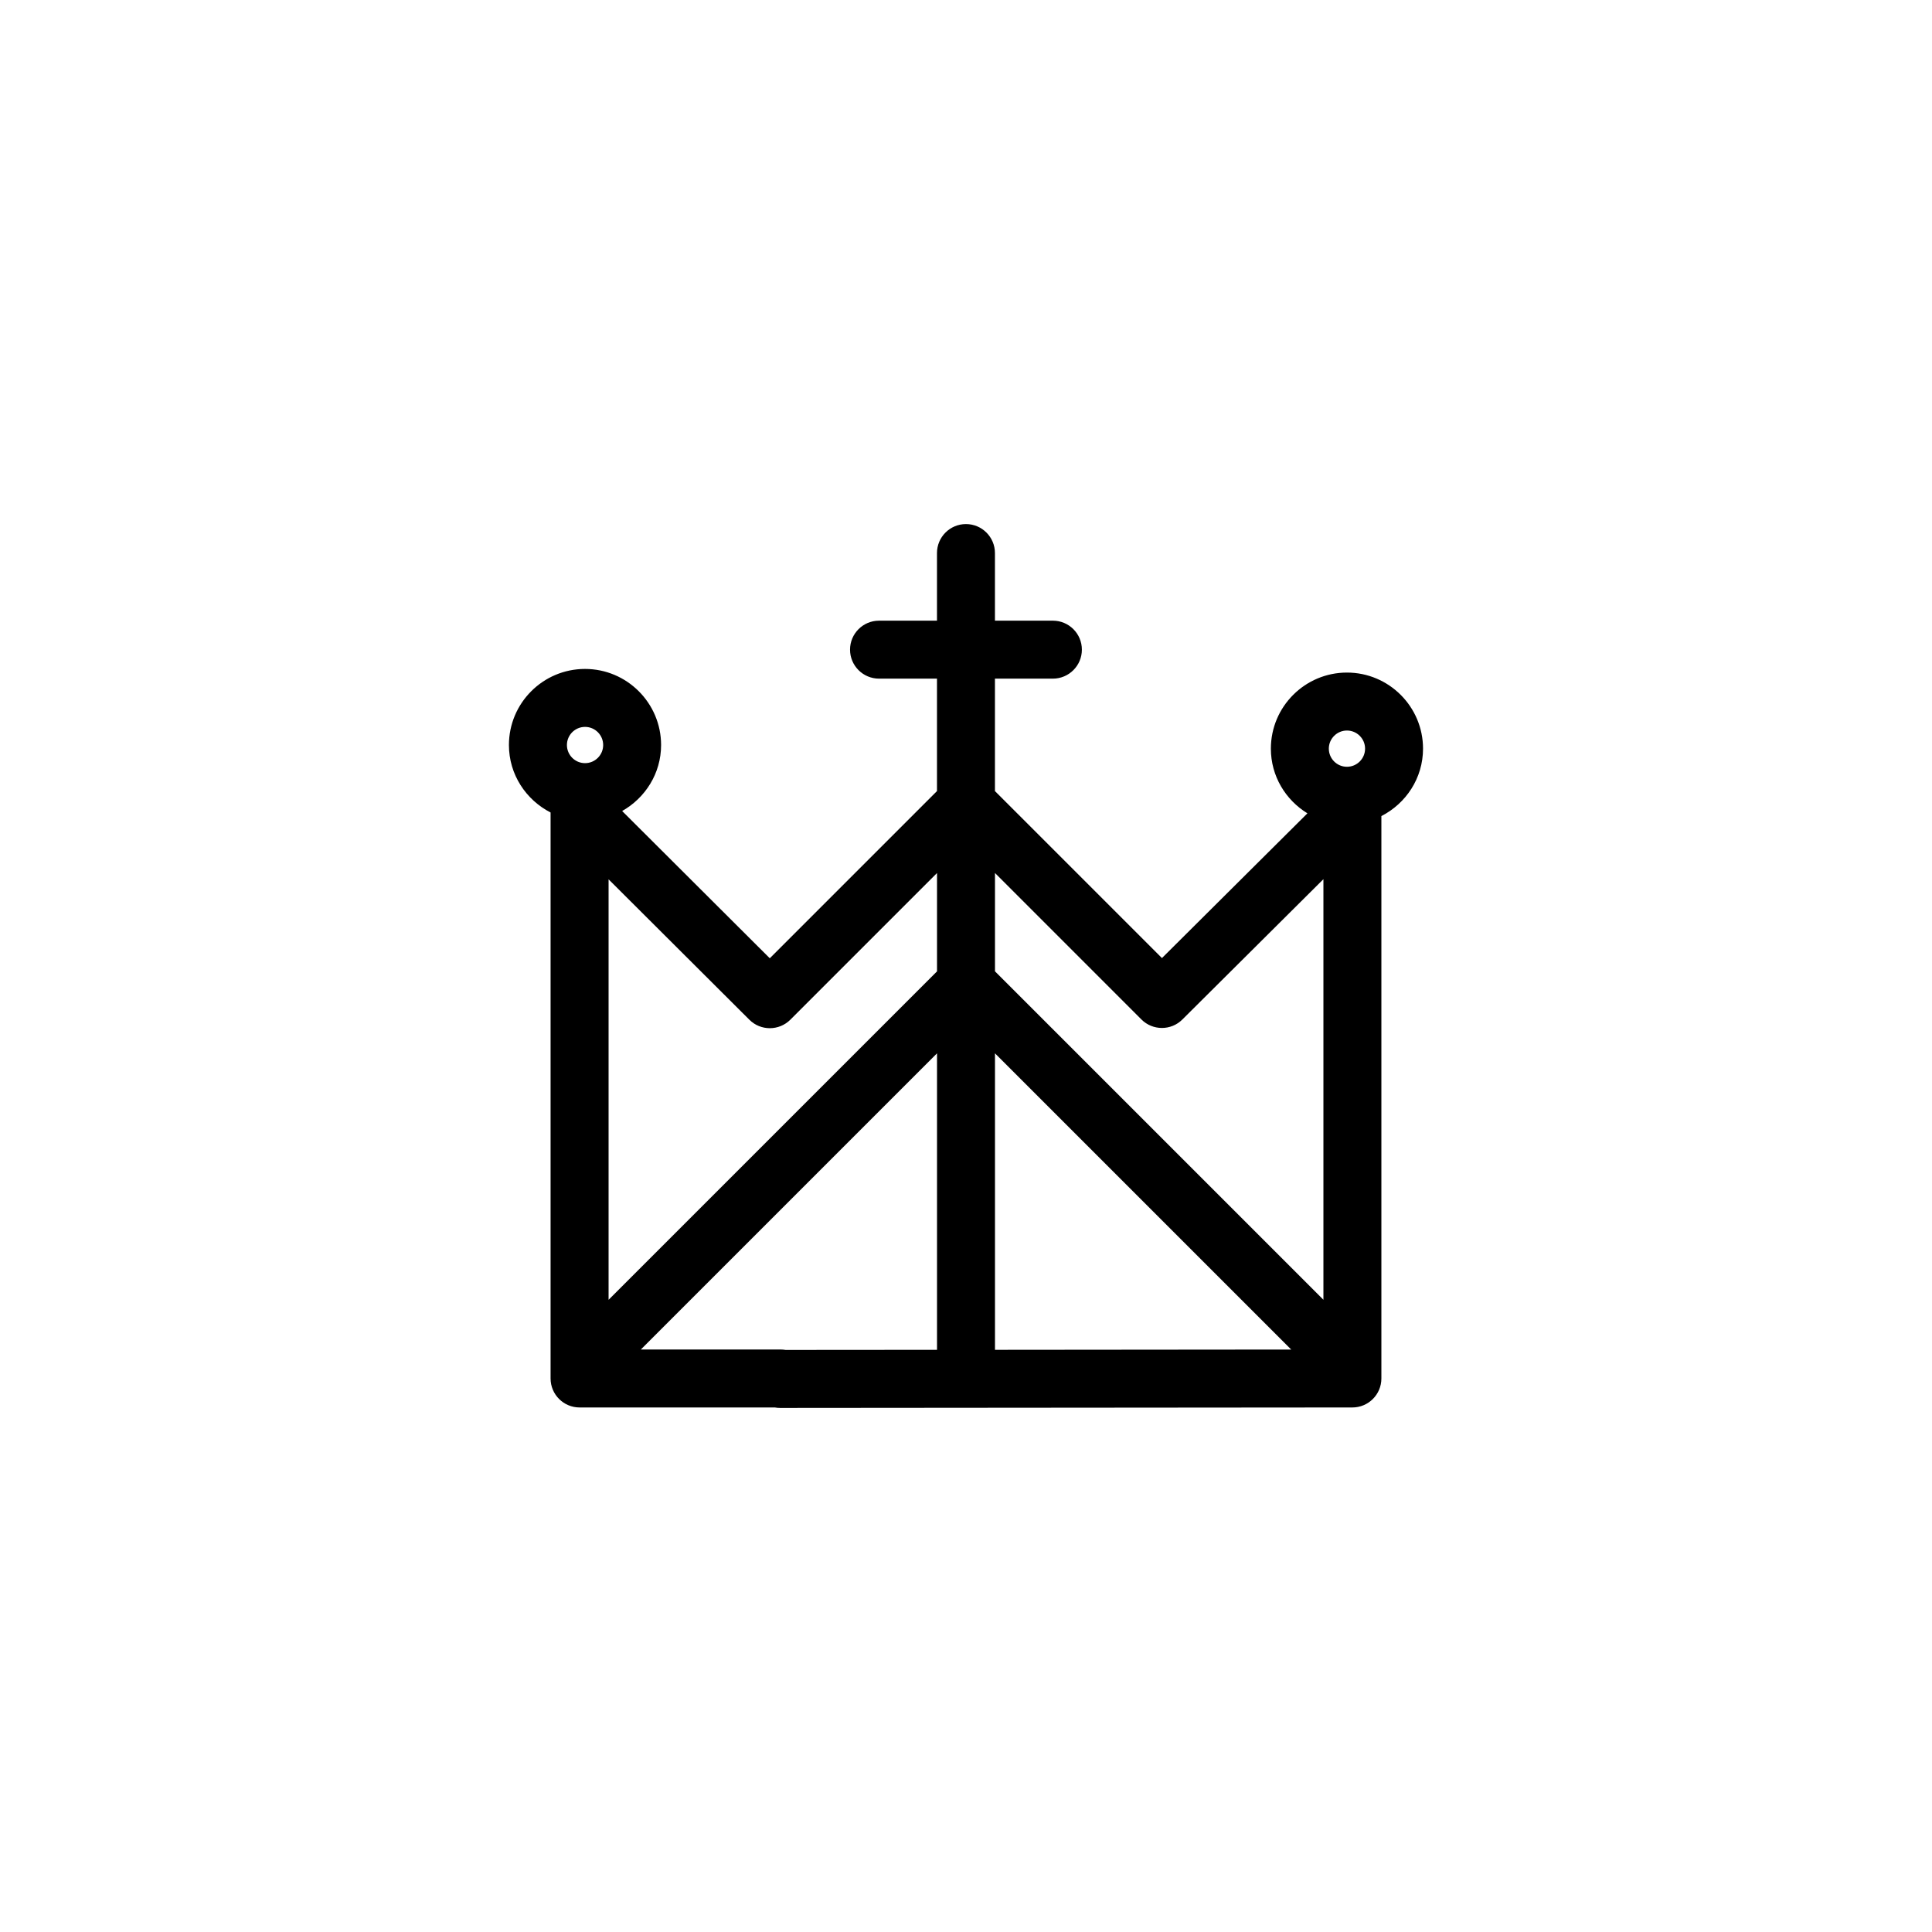 <?xml version="1.0" encoding="utf-8"?>
<!-- Generator: Adobe Illustrator 16.0.0, SVG Export Plug-In . SVG Version: 6.00 Build 0)  -->
<!DOCTYPE svg PUBLIC "-//W3C//DTD SVG 1.1//EN" "http://www.w3.org/Graphics/SVG/1.1/DTD/svg11.dtd">
<svg version="1.1" id="Layer_1" xmlns="http://www.w3.org/2000/svg" xmlns:xlink="http://www.w3.org/1999/xlink" x="0px" y="0px"
	 width="50px" height="50px" viewBox="-35.5 -35.5 50 50" enable-background="new -35.5 -35.5 50 50" xml:space="preserve">
<path d="M1.328-16.125c0-1.085-0.883-1.969-1.969-1.969s-1.969,0.883-1.969,1.969c0,0.71,0.381,1.328,0.946,1.674l-3.765,3.746
	l-4.322-4.322v-2.91h1.5c0.414,0,0.75-0.336,0.75-0.75s-0.336-0.75-0.75-0.75h-1.5v-1.75c0-0.414-0.336-0.75-0.75-0.75
	s-0.75,0.336-0.75,0.75v1.75h-1.5c-0.414,0-0.75,0.336-0.75,0.75s0.336,0.75,0.75,0.75h1.5v2.91l-4.327,4.327l-3.821-3.811
	c0.598-0.338,1.008-0.973,1.008-1.708c0-1.085-0.883-1.969-1.969-1.969s-1.969,0.883-1.969,1.969c0,0.763,0.441,1.419,1.078,1.746
	V0.175c0,0.414,0.336,0.75,0.75,0.75h5.053c0.044,0.008,0.089,0.012,0.135,0.012c0.001,0,0.001,0,0.002,0L-0.5,0.925
	c0.414,0,0.75-0.336,0.75-0.75v-14.555C0.887-14.706,1.328-15.362,1.328-16.125z M-0.641-16.594c0.258,0,0.469,0.21,0.469,0.469
	s-0.21,0.469-0.469,0.469s-0.469-0.21-0.469-0.469S-0.899-16.594-0.641-16.594z M-5.96-9.116c0.292,0.292,0.767,0.293,1.059,0.001
	l3.651-3.632v10.885l-8.5-8.5v-2.545L-5.96-9.116z M-9.75-8.24l7.666,7.666L-9.75-0.567V-8.24z M-15.046-9.11l3.796-3.796v2.545
	l-8.5,8.5v-10.882l3.644,3.634C-15.813-8.817-15.339-8.818-15.046-9.11z M-20.359-16.688c0.258,0,0.469,0.21,0.469,0.469
	s-0.21,0.469-0.469,0.469s-0.469-0.21-0.469-0.469S-20.618-16.688-20.359-16.688z M-15.301-0.575h-3.614l7.665-7.665v7.673
	l-3.918,0.003C-15.211-0.571-15.256-0.575-15.301-0.575z"/>
</svg>
